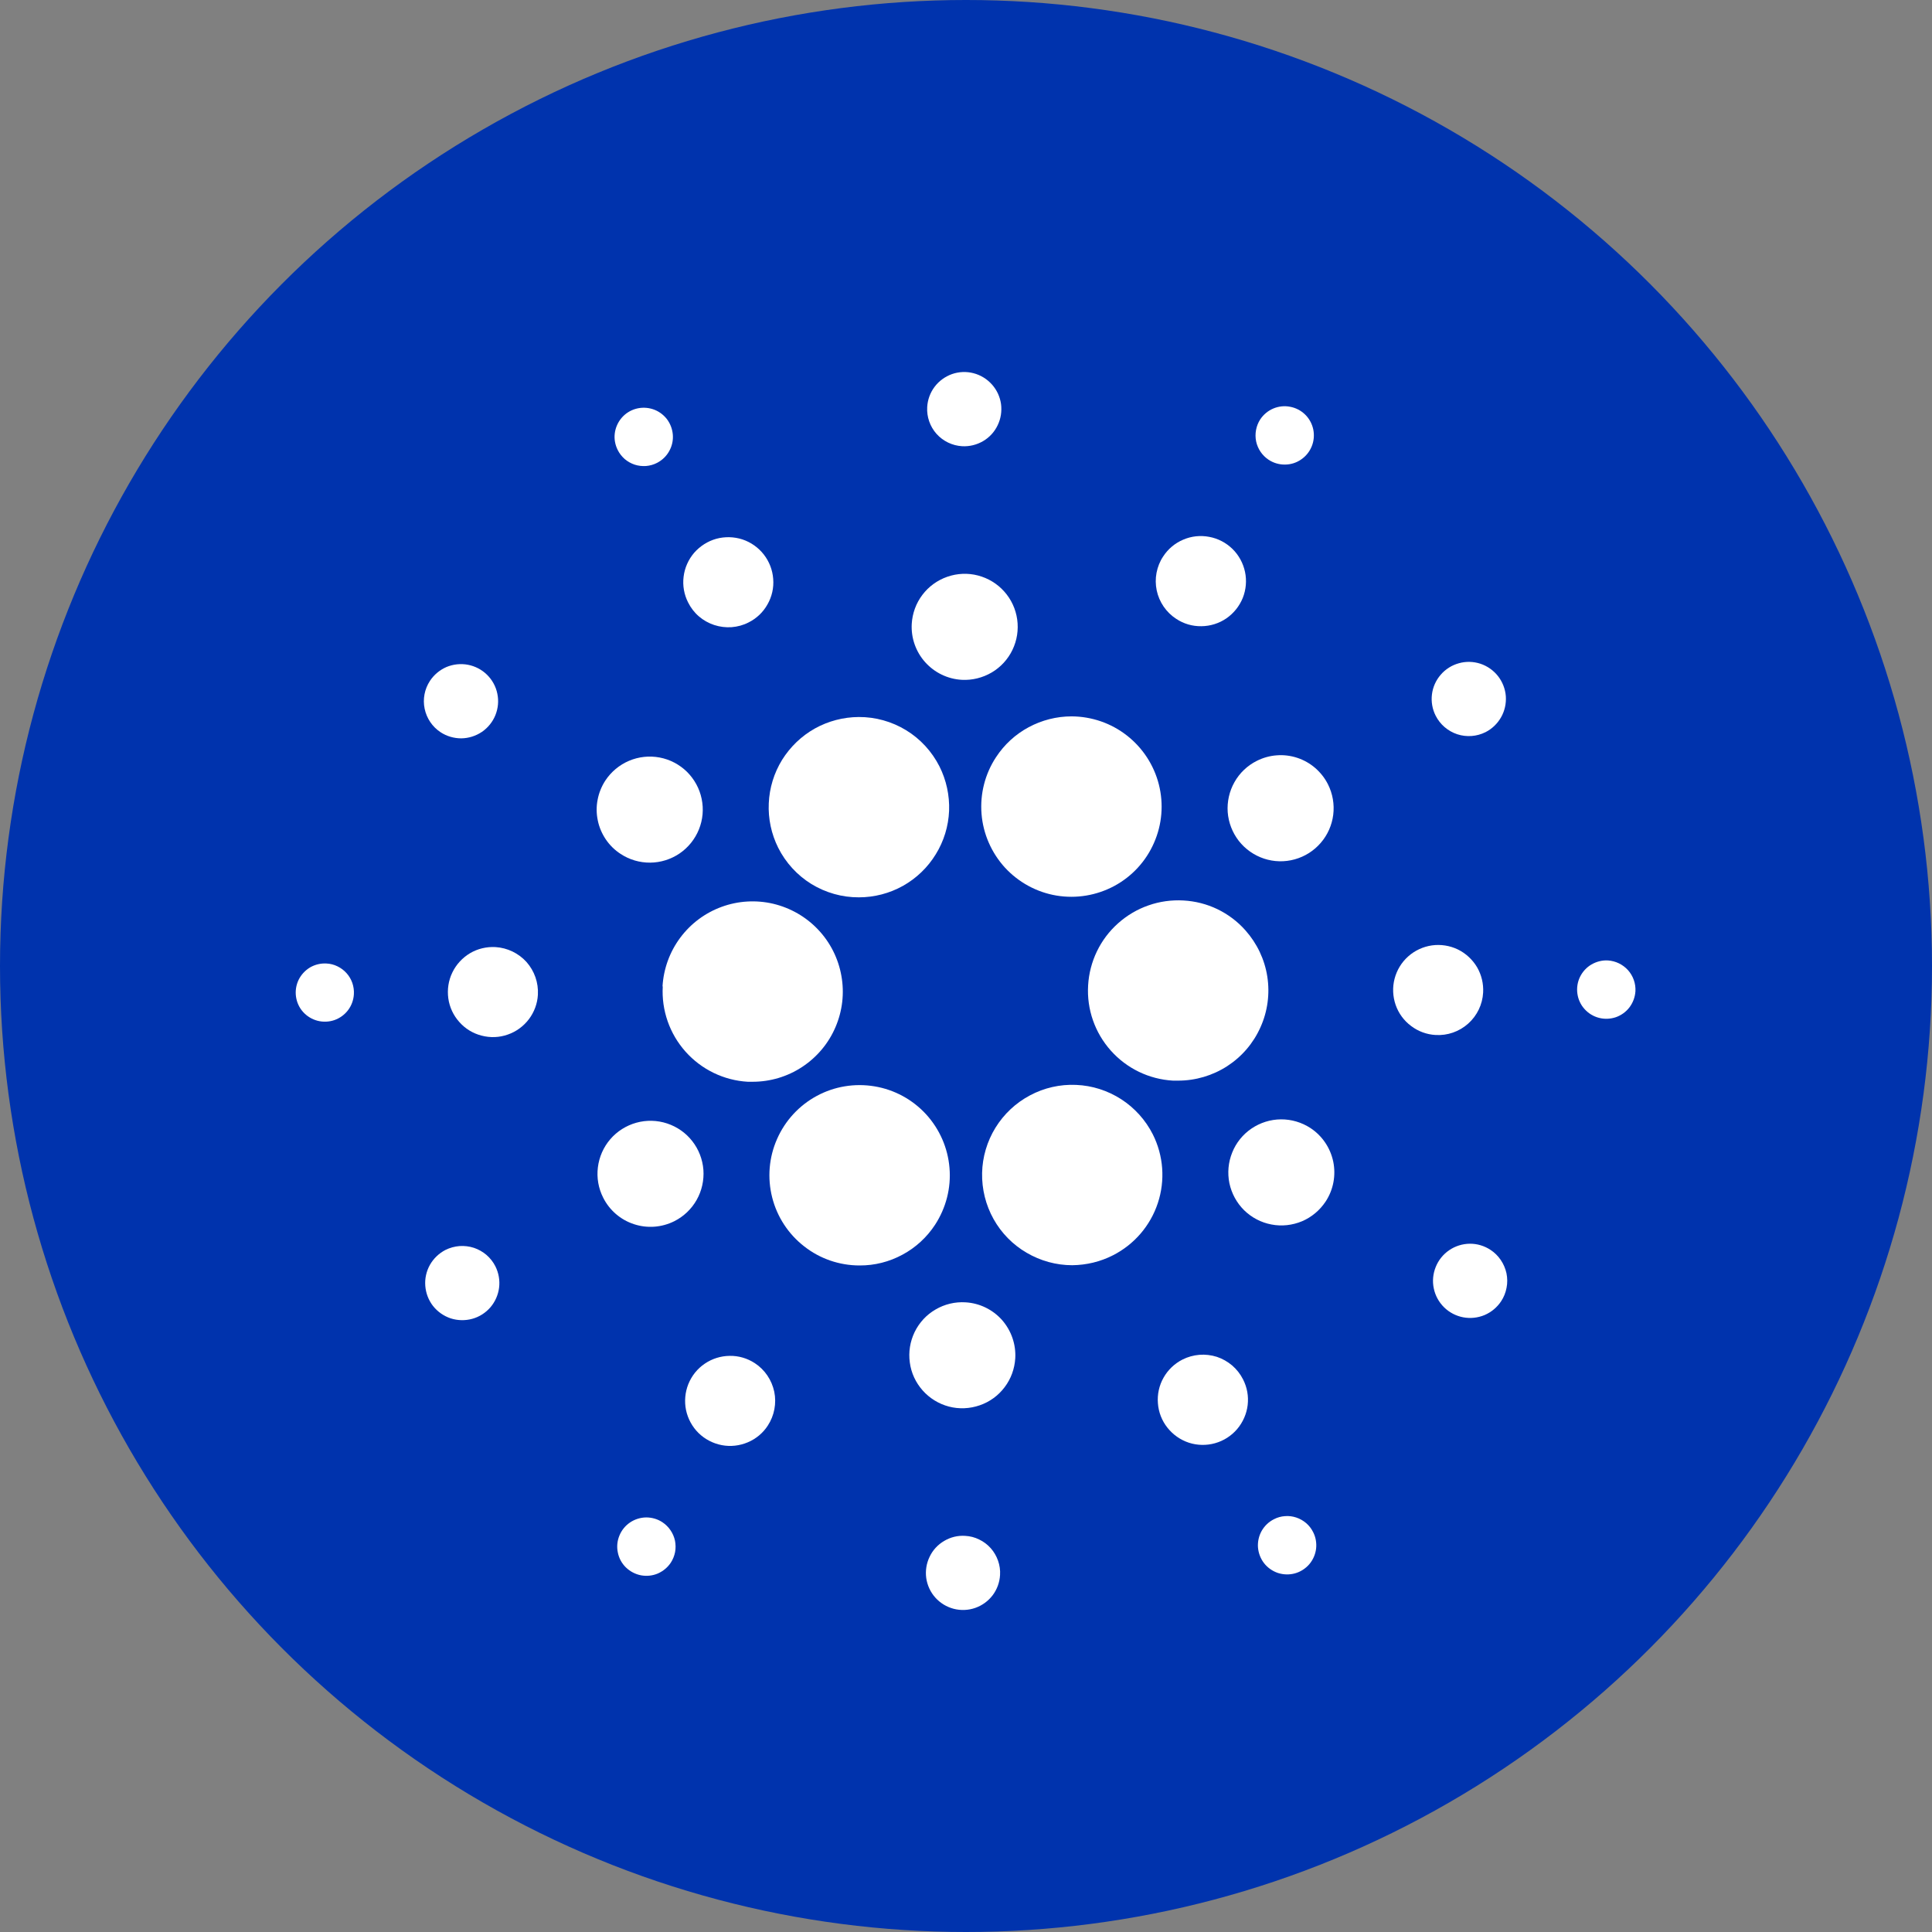 <svg width="24" height="24" viewBox="0 0 24 24" fill="none" xmlns="http://www.w3.org/2000/svg">
<rect x="0" y="0" width="24" height="24" fill="#808080" stroke="none"/>
<circle cx="12" cy="12" r="12" fill="#0033AD"/>
<path d="M8.233 12.253C8.216 12.55 8.318 12.842 8.516 13.064C8.714 13.286 8.992 13.421 9.289 13.438H9.35C9.569 13.438 9.783 13.374 9.966 13.253C10.148 13.133 10.292 12.962 10.378 12.761C10.465 12.559 10.491 12.338 10.452 12.122C10.414 11.907 10.314 11.707 10.163 11.548C10.013 11.389 9.819 11.278 9.606 11.227C9.393 11.177 9.17 11.19 8.965 11.265C8.759 11.34 8.58 11.474 8.45 11.649C8.319 11.825 8.243 12.035 8.23 12.254L8.233 12.253Z" fill="white"/>
<path d="M4.055 11.969C3.984 11.965 3.913 11.982 3.851 12.018C3.79 12.055 3.74 12.109 3.709 12.173C3.678 12.238 3.667 12.31 3.677 12.381C3.687 12.451 3.717 12.518 3.765 12.571C3.813 12.624 3.875 12.662 3.944 12.68C4.014 12.698 4.087 12.695 4.154 12.672C4.222 12.648 4.281 12.605 4.324 12.548C4.367 12.491 4.392 12.422 4.396 12.351C4.399 12.303 4.392 12.256 4.377 12.211C4.361 12.166 4.337 12.124 4.305 12.089C4.273 12.053 4.235 12.025 4.192 12.004C4.149 11.983 4.103 11.971 4.055 11.969V11.969Z" fill="white"/>
<path d="M8.162 5.75C8.226 5.717 8.279 5.666 8.313 5.604C8.348 5.542 8.364 5.47 8.358 5.399C8.352 5.328 8.326 5.26 8.282 5.203C8.237 5.147 8.178 5.105 8.11 5.083C8.042 5.061 7.969 5.059 7.9 5.078C7.831 5.097 7.769 5.136 7.722 5.191C7.676 5.245 7.646 5.312 7.637 5.383C7.628 5.453 7.641 5.525 7.673 5.589C7.694 5.632 7.724 5.67 7.76 5.702C7.796 5.733 7.839 5.757 7.884 5.772C7.93 5.787 7.978 5.792 8.025 5.789C8.073 5.785 8.12 5.772 8.162 5.75V5.75Z" fill="white"/>
<path d="M9.299 7.732C9.398 7.683 9.48 7.605 9.534 7.508C9.589 7.412 9.614 7.302 9.605 7.191C9.597 7.081 9.556 6.975 9.488 6.888C9.42 6.801 9.328 6.736 9.223 6.701C9.118 6.667 9.005 6.664 8.898 6.693C8.791 6.723 8.696 6.784 8.623 6.867C8.551 6.951 8.505 7.055 8.492 7.164C8.478 7.274 8.498 7.386 8.548 7.484C8.581 7.55 8.626 7.609 8.682 7.657C8.738 7.705 8.802 7.741 8.872 7.764C8.942 7.787 9.016 7.796 9.089 7.791C9.162 7.785 9.234 7.766 9.299 7.732V7.732Z" fill="white"/>
<path d="M5.473 9.096C5.549 9.146 5.639 9.172 5.73 9.172C5.821 9.171 5.91 9.143 5.986 9.092C6.061 9.041 6.12 8.968 6.154 8.884C6.188 8.799 6.197 8.707 6.178 8.617C6.16 8.528 6.115 8.446 6.05 8.382C5.985 8.318 5.902 8.275 5.813 8.258C5.723 8.241 5.63 8.251 5.546 8.286C5.463 8.322 5.391 8.382 5.341 8.458C5.274 8.56 5.25 8.685 5.275 8.804C5.3 8.924 5.371 9.029 5.473 9.096V9.096Z" fill="white"/>
<path d="M6.155 11.765C6.044 11.759 5.934 11.785 5.839 11.841C5.744 11.898 5.667 11.981 5.619 12.081C5.571 12.18 5.554 12.292 5.569 12.402C5.584 12.511 5.632 12.614 5.706 12.696C5.779 12.779 5.876 12.838 5.983 12.865C6.09 12.893 6.203 12.889 6.307 12.852C6.412 12.816 6.503 12.749 6.57 12.661C6.637 12.572 6.676 12.466 6.682 12.356C6.69 12.207 6.639 12.062 6.541 11.951C6.442 11.841 6.303 11.774 6.155 11.765V11.765Z" fill="white"/>
<path d="M5.534 15.527C5.453 15.569 5.386 15.633 5.341 15.712C5.296 15.792 5.276 15.883 5.283 15.973C5.29 16.064 5.323 16.151 5.379 16.223C5.436 16.295 5.512 16.348 5.598 16.377C5.685 16.405 5.778 16.407 5.866 16.383C5.954 16.359 6.032 16.309 6.092 16.24C6.151 16.171 6.189 16.085 6.2 15.995C6.211 15.905 6.195 15.813 6.154 15.731C6.127 15.677 6.089 15.629 6.043 15.589C5.997 15.55 5.944 15.52 5.887 15.501C5.829 15.482 5.768 15.475 5.708 15.479C5.647 15.484 5.589 15.5 5.534 15.527V15.527Z" fill="white"/>
<path d="M7.71 10.608C7.819 10.68 7.947 10.717 8.077 10.716C8.207 10.715 8.334 10.675 8.442 10.602C8.55 10.528 8.633 10.425 8.682 10.304C8.731 10.183 8.743 10.051 8.716 9.923C8.69 9.796 8.626 9.679 8.533 9.587C8.44 9.496 8.322 9.434 8.194 9.41C8.066 9.386 7.934 9.4 7.814 9.451C7.694 9.502 7.592 9.587 7.52 9.696C7.473 9.768 7.44 9.849 7.424 9.934C7.407 10.019 7.408 10.107 7.426 10.192C7.443 10.276 7.478 10.357 7.526 10.428C7.575 10.5 7.637 10.561 7.71 10.608V10.608Z" fill="white"/>
<path d="M14.612 7.688C14.704 7.749 14.813 7.781 14.924 7.779C15.035 7.778 15.143 7.744 15.234 7.682C15.325 7.619 15.396 7.531 15.438 7.428C15.479 7.325 15.489 7.212 15.466 7.104C15.443 6.996 15.389 6.896 15.31 6.819C15.23 6.741 15.13 6.689 15.021 6.669C14.912 6.648 14.8 6.66 14.698 6.704C14.596 6.747 14.509 6.82 14.449 6.913C14.408 6.974 14.381 7.043 14.367 7.115C14.353 7.188 14.354 7.262 14.369 7.334C14.384 7.406 14.414 7.475 14.455 7.535C14.497 7.596 14.55 7.648 14.612 7.688V7.688Z" fill="white"/>
<path d="M15.76 5.712C15.82 5.751 15.89 5.772 15.962 5.771C16.034 5.771 16.104 5.749 16.163 5.708C16.222 5.668 16.268 5.611 16.295 5.544C16.322 5.478 16.328 5.405 16.314 5.335C16.299 5.264 16.264 5.2 16.213 5.15C16.162 5.1 16.097 5.066 16.026 5.053C15.956 5.039 15.883 5.047 15.817 5.075C15.751 5.103 15.695 5.15 15.655 5.21C15.603 5.291 15.585 5.389 15.604 5.483C15.624 5.577 15.68 5.659 15.76 5.712V5.712Z" fill="white"/>
<path d="M14.7 11.186C14.553 11.178 14.406 11.198 14.267 11.247C14.128 11.295 14 11.371 13.89 11.469C13.668 11.666 13.534 11.944 13.517 12.241C13.499 12.538 13.601 12.829 13.799 13.051C13.997 13.273 14.274 13.407 14.571 13.424C14.593 13.424 14.615 13.424 14.636 13.424C14.852 13.424 15.064 13.361 15.245 13.244C15.427 13.126 15.57 12.959 15.658 12.761C15.747 12.564 15.776 12.345 15.743 12.132C15.71 11.918 15.615 11.719 15.471 11.557C15.374 11.447 15.255 11.358 15.123 11.294C14.99 11.23 14.847 11.194 14.7 11.186V11.186Z" fill="white"/>
<path d="M9.667 10.531C9.76 10.716 9.903 10.873 10.08 10.982C10.257 11.09 10.461 11.148 10.669 11.147C10.861 11.147 11.049 11.098 11.216 11.005C11.384 10.911 11.524 10.776 11.624 10.613C11.725 10.45 11.782 10.264 11.79 10.072C11.797 9.881 11.756 9.691 11.67 9.52C11.576 9.335 11.433 9.179 11.256 9.071C11.079 8.963 10.875 8.906 10.668 8.907C10.477 8.908 10.289 8.957 10.122 9.05C9.956 9.143 9.816 9.278 9.715 9.44C9.615 9.603 9.558 9.788 9.55 9.979C9.541 10.17 9.582 10.36 9.667 10.531V10.531Z" fill="white"/>
<path d="M18.454 9.095C18.535 9.054 18.602 8.989 18.647 8.91C18.692 8.831 18.712 8.74 18.706 8.649C18.699 8.558 18.665 8.471 18.609 8.399C18.553 8.328 18.477 8.274 18.39 8.245C18.304 8.217 18.211 8.214 18.123 8.239C18.035 8.263 17.956 8.313 17.897 8.382C17.837 8.451 17.799 8.536 17.788 8.627C17.777 8.717 17.793 8.809 17.834 8.89C17.889 8.999 17.985 9.082 18.102 9.121C18.218 9.159 18.344 9.15 18.454 9.095V9.095Z" fill="white"/>
<path d="M15.612 9.452C15.496 9.51 15.399 9.602 15.335 9.716C15.271 9.829 15.242 9.959 15.251 10.089C15.261 10.219 15.309 10.343 15.389 10.446C15.469 10.548 15.578 10.625 15.702 10.666C15.826 10.707 15.959 10.71 16.084 10.675C16.21 10.64 16.322 10.569 16.407 10.47C16.492 10.372 16.546 10.25 16.562 10.121C16.578 9.991 16.555 9.86 16.497 9.744C16.458 9.666 16.404 9.598 16.339 9.541C16.273 9.484 16.197 9.441 16.115 9.414C16.033 9.387 15.946 9.376 15.86 9.383C15.774 9.389 15.689 9.413 15.612 9.452V9.452Z" fill="white"/>
<path d="M11.952 5.543C12.043 5.548 12.133 5.526 12.212 5.48C12.291 5.434 12.354 5.365 12.393 5.283C12.433 5.201 12.447 5.109 12.435 5.018C12.422 4.928 12.383 4.844 12.322 4.776C12.261 4.708 12.182 4.659 12.093 4.636C12.005 4.613 11.912 4.617 11.826 4.647C11.74 4.678 11.665 4.732 11.61 4.805C11.555 4.878 11.523 4.966 11.518 5.057C11.511 5.179 11.553 5.299 11.634 5.39C11.716 5.481 11.83 5.536 11.952 5.543Z" fill="white"/>
<path d="M11.947 8.445C12.077 8.452 12.206 8.42 12.319 8.354C12.431 8.288 12.521 8.19 12.577 8.073C12.634 7.955 12.654 7.824 12.636 7.695C12.618 7.566 12.562 7.445 12.475 7.348C12.389 7.251 12.275 7.182 12.149 7.149C12.023 7.116 11.89 7.122 11.767 7.165C11.644 7.208 11.536 7.286 11.458 7.39C11.379 7.494 11.334 7.619 11.326 7.749C11.316 7.924 11.376 8.095 11.492 8.225C11.609 8.356 11.772 8.435 11.947 8.445V8.445Z" fill="white"/>
<path d="M8.377 15.17C8.494 15.111 8.59 15.019 8.654 14.906C8.718 14.793 8.747 14.663 8.738 14.533C8.728 14.403 8.68 14.278 8.6 14.176C8.52 14.073 8.411 13.997 8.287 13.956C8.163 13.915 8.03 13.912 7.904 13.947C7.779 13.982 7.666 14.053 7.581 14.152C7.496 14.251 7.443 14.372 7.427 14.502C7.411 14.631 7.434 14.762 7.493 14.878C7.571 15.034 7.709 15.153 7.875 15.207C8.041 15.262 8.221 15.248 8.377 15.17V15.17Z" fill="white"/>
<path d="M12.373 9.406C12.236 9.614 12.173 9.862 12.193 10.111C12.213 10.359 12.316 10.594 12.484 10.778C12.653 10.961 12.878 11.084 13.124 11.125C13.37 11.166 13.622 11.124 13.842 11.006C14.061 10.888 14.235 10.7 14.335 10.471C14.436 10.243 14.457 9.988 14.396 9.746C14.335 9.505 14.195 9.29 13.999 9.137C13.803 8.983 13.56 8.9 13.311 8.899C13.125 8.899 12.942 8.946 12.778 9.034C12.614 9.122 12.475 9.25 12.373 9.406V9.406Z" fill="white"/>
<path d="M14.321 14.092C14.231 13.914 14.095 13.763 13.928 13.655C13.76 13.547 13.567 13.485 13.368 13.477C13.169 13.468 12.971 13.513 12.795 13.607C12.619 13.7 12.471 13.839 12.366 14.009C12.262 14.178 12.204 14.373 12.2 14.572C12.196 14.772 12.245 14.969 12.342 15.143C12.439 15.317 12.581 15.462 12.753 15.562C12.925 15.663 13.121 15.717 13.32 15.717C13.496 15.715 13.668 15.674 13.825 15.594C14.089 15.46 14.29 15.227 14.383 14.945C14.476 14.664 14.454 14.357 14.321 14.092V14.092Z" fill="white"/>
<path d="M16.279 14.013C16.17 13.942 16.042 13.904 15.912 13.905C15.782 13.906 15.655 13.946 15.547 14.019C15.439 14.092 15.355 14.196 15.307 14.317C15.258 14.438 15.246 14.57 15.272 14.698C15.299 14.825 15.362 14.942 15.455 15.034C15.548 15.125 15.666 15.187 15.794 15.211C15.922 15.236 16.054 15.221 16.174 15.171C16.294 15.12 16.396 15.034 16.468 14.925C16.564 14.779 16.597 14.601 16.562 14.43C16.526 14.259 16.425 14.109 16.279 14.013V14.013Z" fill="white"/>
<path d="M18.424 12.33C18.43 12.22 18.404 12.11 18.348 12.014C18.291 11.919 18.208 11.842 18.109 11.794C18.009 11.746 17.897 11.729 17.788 11.744C17.678 11.76 17.576 11.807 17.493 11.881C17.41 11.955 17.352 12.051 17.324 12.158C17.296 12.265 17.301 12.378 17.337 12.483C17.373 12.587 17.44 12.679 17.529 12.745C17.617 12.812 17.723 12.851 17.833 12.857C17.982 12.866 18.127 12.815 18.238 12.716C18.349 12.617 18.416 12.478 18.424 12.33V12.33Z" fill="white"/>
<path d="M19.974 11.931C19.903 11.927 19.832 11.945 19.77 11.981C19.708 12.017 19.659 12.071 19.627 12.136C19.596 12.2 19.585 12.273 19.595 12.344C19.605 12.415 19.635 12.481 19.683 12.534C19.731 12.588 19.793 12.626 19.863 12.644C19.932 12.662 20.005 12.659 20.073 12.636C20.141 12.612 20.2 12.569 20.243 12.512C20.286 12.454 20.311 12.386 20.316 12.314C20.321 12.218 20.288 12.124 20.224 12.052C20.16 11.981 20.07 11.937 19.974 11.931V11.931Z" fill="white"/>
<path d="M18.515 15.526C18.439 15.476 18.349 15.449 18.258 15.45C18.167 15.451 18.078 15.479 18.003 15.53C17.927 15.582 17.869 15.654 17.835 15.739C17.801 15.823 17.792 15.916 17.811 16.005C17.829 16.094 17.874 16.176 17.939 16.24C18.004 16.304 18.087 16.347 18.176 16.364C18.266 16.381 18.358 16.371 18.442 16.336C18.526 16.3 18.598 16.24 18.648 16.164C18.681 16.114 18.704 16.057 18.715 15.997C18.727 15.938 18.726 15.877 18.714 15.817C18.701 15.758 18.677 15.702 18.643 15.652C18.609 15.602 18.566 15.559 18.515 15.526V15.526Z" fill="white"/>
<path d="M8.229 18.91C8.169 18.87 8.098 18.85 8.027 18.85C7.955 18.851 7.885 18.873 7.826 18.913C7.767 18.953 7.721 19.01 7.694 19.077C7.667 19.143 7.66 19.216 7.675 19.286C7.689 19.357 7.724 19.421 7.775 19.471C7.827 19.521 7.891 19.555 7.962 19.569C8.032 19.582 8.105 19.575 8.171 19.547C8.237 19.518 8.293 19.472 8.333 19.412C8.359 19.372 8.377 19.327 8.386 19.281C8.395 19.234 8.394 19.186 8.385 19.139C8.375 19.093 8.356 19.048 8.329 19.009C8.303 18.97 8.268 18.936 8.229 18.91V18.91Z" fill="white"/>
<path d="M15.826 18.872C15.762 18.904 15.709 18.954 15.673 19.017C15.638 19.079 15.622 19.151 15.627 19.222C15.633 19.294 15.659 19.362 15.703 19.419C15.747 19.475 15.807 19.517 15.875 19.54C15.944 19.562 16.017 19.564 16.086 19.545C16.155 19.526 16.217 19.486 16.264 19.432C16.31 19.378 16.34 19.311 16.349 19.239C16.357 19.168 16.345 19.096 16.312 19.032C16.291 18.99 16.262 18.952 16.226 18.921C16.189 18.89 16.148 18.866 16.102 18.851C16.057 18.836 16.009 18.83 15.962 18.834C15.915 18.837 15.868 18.85 15.826 18.872Z" fill="white"/>
<path d="M11.616 15.214C11.752 15.005 11.816 14.757 11.795 14.509C11.775 14.26 11.672 14.026 11.504 13.842C11.335 13.658 11.11 13.536 10.864 13.495C10.618 13.454 10.366 13.495 10.146 13.614C9.927 13.732 9.753 13.921 9.653 14.149C9.552 14.377 9.531 14.632 9.592 14.874C9.653 15.116 9.793 15.33 9.99 15.483C10.186 15.637 10.428 15.72 10.678 15.72C10.864 15.721 11.047 15.675 11.211 15.586C11.375 15.498 11.514 15.37 11.616 15.214Z" fill="white"/>
<path d="M9.377 16.934C9.284 16.873 9.175 16.841 9.065 16.843C8.954 16.844 8.846 16.878 8.755 16.94C8.663 17.002 8.593 17.09 8.551 17.193C8.51 17.296 8.5 17.408 8.522 17.516C8.545 17.625 8.599 17.724 8.678 17.802C8.757 17.879 8.857 17.931 8.966 17.952C9.075 17.973 9.187 17.96 9.289 17.917C9.391 17.874 9.478 17.802 9.538 17.709C9.619 17.585 9.648 17.433 9.618 17.288C9.587 17.143 9.501 17.015 9.377 16.934V16.934Z" fill="white"/>
<path d="M11.989 19.079C11.898 19.073 11.808 19.095 11.729 19.142C11.65 19.188 11.587 19.256 11.548 19.339C11.508 19.421 11.494 19.513 11.506 19.603C11.519 19.693 11.558 19.778 11.619 19.846C11.68 19.914 11.759 19.962 11.847 19.985C11.936 20.008 12.029 20.004 12.115 19.974C12.201 19.944 12.276 19.889 12.331 19.817C12.386 19.744 12.418 19.656 12.423 19.565C12.427 19.505 12.418 19.444 12.398 19.387C12.378 19.33 12.347 19.277 12.307 19.232C12.267 19.187 12.218 19.15 12.163 19.124C12.109 19.097 12.05 19.082 11.989 19.079Z" fill="white"/>
<path d="M11.994 16.178C11.864 16.17 11.734 16.201 11.622 16.267C11.509 16.332 11.419 16.43 11.362 16.547C11.305 16.665 11.284 16.796 11.302 16.925C11.319 17.055 11.375 17.175 11.462 17.273C11.548 17.37 11.662 17.44 11.788 17.473C11.914 17.506 12.047 17.5 12.171 17.457C12.294 17.415 12.402 17.336 12.48 17.232C12.559 17.128 12.604 17.003 12.612 16.873C12.622 16.699 12.562 16.528 12.447 16.397C12.331 16.267 12.168 16.188 11.994 16.178V16.178Z" fill="white"/>
<path d="M14.689 16.889C14.59 16.939 14.508 17.018 14.454 17.114C14.399 17.211 14.375 17.322 14.384 17.432C14.392 17.543 14.433 17.648 14.502 17.735C14.571 17.822 14.663 17.887 14.769 17.922C14.874 17.956 14.988 17.958 15.094 17.928C15.201 17.898 15.296 17.837 15.368 17.753C15.44 17.668 15.486 17.564 15.499 17.454C15.512 17.344 15.492 17.233 15.441 17.134C15.408 17.069 15.362 17.01 15.306 16.962C15.25 16.915 15.186 16.878 15.116 16.855C15.046 16.833 14.972 16.824 14.899 16.83C14.826 16.836 14.754 16.856 14.689 16.889V16.889Z" fill="white"/>
</svg>
